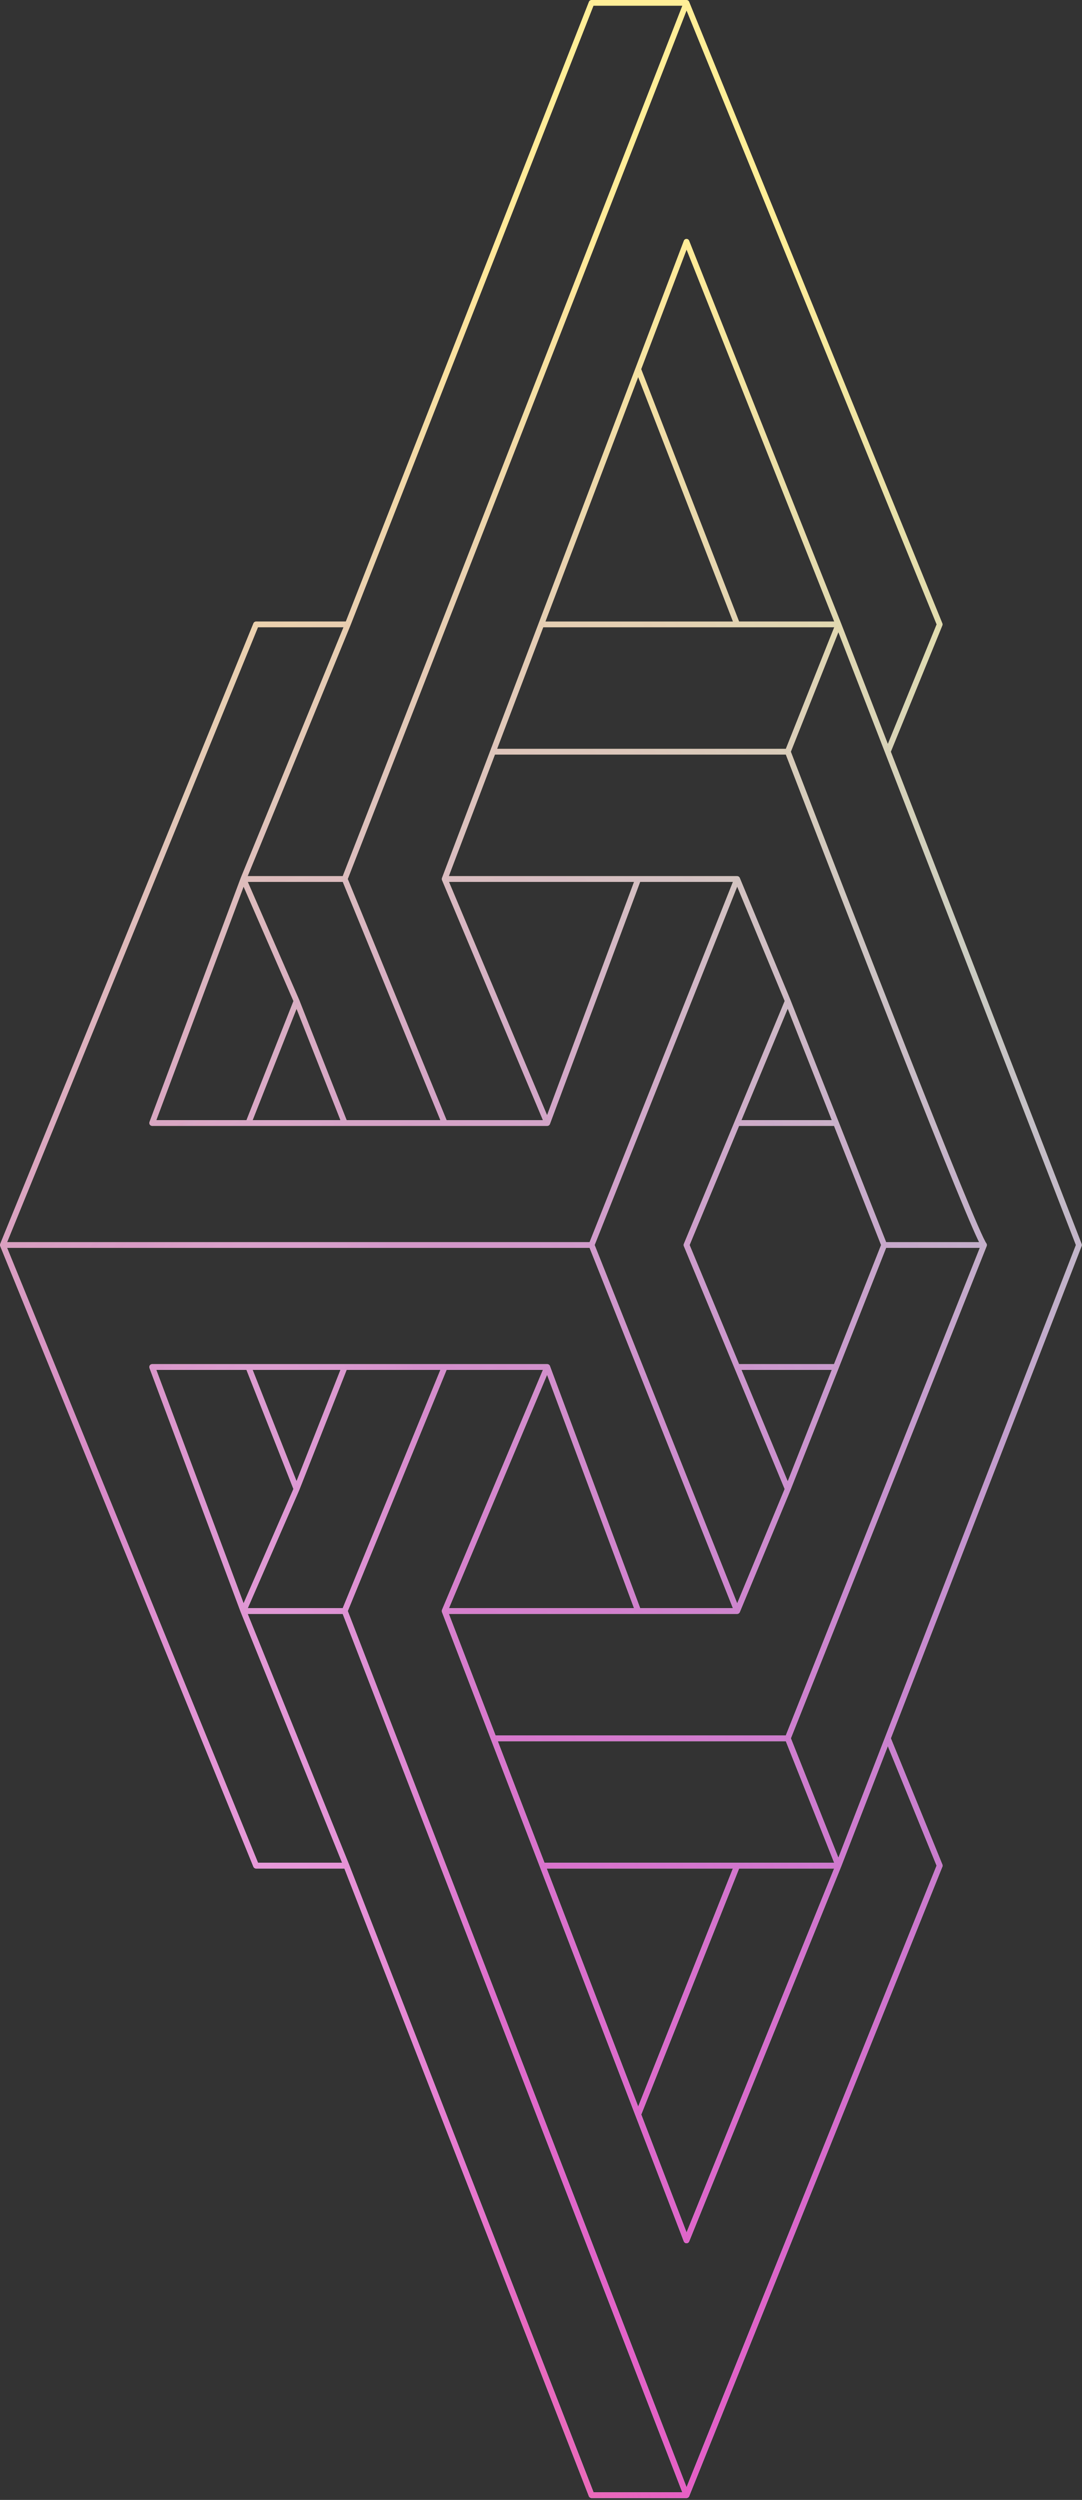 <svg fill="none" height="873" viewBox="0 0 378 873" width="378" xmlns="http://www.w3.org/2000/svg" xmlns:xlink="http://www.w3.org/1999/xlink"><rect x="0" y="0" width="378" height="873" fill="#333333" stroke="none"/><radialGradient id="a" cx="0" cy="0" gradientTransform="matrix(176.529 -843.127 637.718 133.521 208.585 952.918)" gradientUnits="userSpaceOnUse" r="1"><stop offset="0" stop-color="#61b3ff"/><stop offset="1" stop-color="#61b3ff" stop-opacity="0"/></radialGradient><radialGradient id="b" cx="0" cy="0" gradientTransform="matrix(208.129 -1269.218 627.307 102.867 68.016 1333.68)" gradientUnits="userSpaceOnUse" r="1"><stop offset="0" stop-color="#a282ff"/><stop offset="1" stop-color="#a282ff" stop-opacity="0"/></radialGradient><radialGradient id="c" cx="0" cy="0" gradientTransform="matrix(234.282 -852.193 1044.025 287.02 46.222 1170.5)" gradientUnits="userSpaceOnUse" r="1"><stop offset="0" stop-color="#ff279c"/><stop offset="1" stop-color="#ff279c" stop-opacity="0"/></radialGradient><radialGradient id="d" cx="0" cy="0" gradientTransform="matrix(75.189 -1659.057 348.551 15.797 75.099 1660.06)" gradientUnits="userSpaceOnUse" r="1"><stop offset="0" stop-color="#ff6fce"/><stop offset="1" stop-color="#ff6fce" stop-opacity="0"/></radialGradient><radialGradient id="e" cx="0" cy="0" gradientTransform="matrix(81.182 -489.558 246.64 40.9 17.345 1224.89)" gradientUnits="userSpaceOnUse" r="1"><stop offset="0" stop-color="#ffcf54"/><stop offset="1" stop-color="#ffcf54" stop-opacity="0"/></radialGradient><radialGradient id="f" cx="0" cy="0" gradientTransform="matrix(36.504 -435.163 76.568 6.423 12.442 1052.64)" gradientUnits="userSpaceOnUse" r="1"><stop offset="0" stop-color="#dcff93"/><stop offset="1" stop-color="#dcff93" stop-opacity="0"/></radialGradient><radialGradient id="g" cx="0" cy="0" gradientTransform="matrix(2.18 -1124.168 111.572 .216 90.899 1469.67)" gradientUnits="userSpaceOnUse" r="1"><stop offset="0" stop-color="#fff"/><stop offset="1" stop-color="#fff" stop-opacity="0"/></radialGradient><g stroke-linecap="round" stroke-linejoin="round" stroke-width="2"><path d="m292.907 218.047-17.691 44.456m17.691-44.456 17.238 44.456m-17.238-44.456h-35.382m35.382 0-53.074-133.629-16.89 44.489m-221.943 305.865h205.662m-205.662 0 88.457 216.726h31.553m-120.01-216.726 88.457-216.725h32.035m171.415 433.451-17.691-44.457m17.691 44.457 17.238-44.457m-17.238 44.457-53.074 130.848-16.89-43.934m69.964-86.914h-35.382m-50.863-216.726 50.863 127.813m-50.863-127.813 50.863-127.812m0 255.625 17.691-42.604m-17.691 42.604h-34.582m34.582-255.625 17.691 42.604m-17.691-42.604h-34.582m52.273 300.081 68.554-172.269m-68.554 172.269h-102.779m171.333-172.269c-3.538-4.449-47.177-116.7-68.554-172.269m68.554 172.269h-34.88m-33.674-172.269h-102.993m136.667 172.269-16.837-42.604m16.837 42.604-16.837 42.604m-16.837 42.605 16.837-42.605m-16.837 42.605-17.691-42.605m17.691-127.812 16.837 42.604m-16.837-42.604-17.691 42.604m34.528 0h-34.528m0 0-17.692 42.604 17.692 42.604m34.528 0h-34.528m-102.179-170.416 35.836 85.208m-35.836-85.208h67.597m-67.597 0 16.877-44.457m18.959 129.665h-35.836m35.836 0 31.761-85.208m16.89-305.96h-33.171l-85.17 217.047m118.341-217.047 88.457 217.047-18.145 44.456m-70.312-261.503-119.416 305.96m189.728-44.457 66.796 172.269-66.796 172.269m-189.728-300.081 34.929 85.208m-34.929-85.208h-35.383m70.312 85.208h-34.929m-35.383-85.208 18.57 42.604m-18.57-42.604-31.867 85.208h33.625m-1.758-85.208 36.458-88.913m-1.075 174.121-16.813-42.604m16.813 42.604h-33.625m16.812-42.604-16.812 42.604m104.39 85.208-35.836 85.209m35.836-85.209h-35.836m35.836 0 31.761 85.209m-67.597 0 17.091 44.456m-17.091-44.456h67.597m-102.526 0 34.929-85.209m-34.929 85.209h-35.383m35.383 0 119.416 308.74m-84.487-393.949h-34.929m0 0-16.813 42.605m16.813-42.605h-33.625m-1.758 85.209 18.57-42.604m-18.57 42.604-31.867-85.209h33.625m-1.758 85.209 35.976 88.913m118.823 219.827h-33.171l-85.652-219.827m118.823 219.827 88.457-219.827-18.145-44.457m-52.62-388.994-34.582-89.14m34.582 89.14h-68.424m33.842-89.14-33.842 89.14m33.842 520.365 34.582-86.914m-34.582 86.914-33.415-86.914m67.997 0h-67.997m-17.091-44.457 17.091 44.457m-85.924-131.517-16.812-42.605m85.431-214.873 16.878-44.456" stroke="#ffee97"/><path d="m292.907 218.047-17.691 44.456m17.691-44.456 17.238 44.456m-17.238-44.456h-35.382m35.382 0-53.074-133.629-16.89 44.489m-221.943 305.865h205.662m-205.662 0 88.457 216.726h31.553m-120.01-216.726 88.457-216.725h32.035m171.415 433.451-17.691-44.457m17.691 44.457 17.238-44.457m-17.238 44.457-53.074 130.848-16.89-43.934m69.964-86.914h-35.382m-50.863-216.726 50.863 127.813m-50.863-127.813 50.863-127.812m0 255.625 17.691-42.604m-17.691 42.604h-34.582m34.582-255.625 17.691 42.604m-17.691-42.604h-34.582m52.273 300.081 68.554-172.269m-68.554 172.269h-102.779m171.333-172.269c-3.538-4.449-47.177-116.7-68.554-172.269m68.554 172.269h-34.88m-33.674-172.269h-102.993m136.667 172.269-16.837-42.604m16.837 42.604-16.837 42.604m-16.837 42.605 16.837-42.605m-16.837 42.605-17.691-42.605m17.691-127.812 16.837 42.604m-16.837-42.604-17.691 42.604m34.528 0h-34.528m0 0-17.692 42.604 17.692 42.604m34.528 0h-34.528m-102.179-170.416 35.836 85.208m-35.836-85.208h67.597m-67.597 0 16.877-44.457m18.959 129.665h-35.836m35.836 0 31.761-85.208m16.89-305.96h-33.171l-85.17 217.047m118.341-217.047 88.457 217.047-18.145 44.456m-70.312-261.503-119.416 305.96m189.728-44.457 66.796 172.269-66.796 172.269m-189.728-300.081 34.929 85.208m-34.929-85.208h-35.383m70.312 85.208h-34.929m-35.383-85.208 18.57 42.604m-18.57-42.604-31.867 85.208h33.625m-1.758-85.208 36.458-88.913m-1.075 174.121-16.813-42.604m16.813 42.604h-33.625m16.812-42.604-16.812 42.604m104.39 85.208-35.836 85.209m35.836-85.209h-35.836m35.836 0 31.761 85.209m-67.597 0 17.091 44.456m-17.091-44.456h67.597m-102.526 0 34.929-85.209m-34.929 85.209h-35.383m35.383 0 119.416 308.74m-84.487-393.949h-34.929m0 0-16.813 42.605m16.813-42.605h-33.625m-1.758 85.209 18.57-42.604m-18.57 42.604-31.867-85.209h33.625m-1.758 85.209 35.976 88.913m118.823 219.827h-33.171l-85.652-219.827m118.823 219.827 88.457-219.827-18.145-44.457m-52.62-388.994-34.582-89.14m34.582 89.14h-68.424m33.842-89.14-33.842 89.14m33.842 520.365 34.582-86.914m-34.582 86.914-33.415-86.914m67.997 0h-67.997m-17.091-44.457 17.091 44.457m-85.924-131.517-16.812-42.605m85.431-214.873 16.878-44.456" stroke="url(#a)"/><path d="m292.907 218.047-17.691 44.456m17.691-44.456 17.238 44.456m-17.238-44.456h-35.382m35.382 0-53.074-133.629-16.89 44.489m-221.943 305.865h205.662m-205.662 0 88.457 216.726h31.553m-120.01-216.726 88.457-216.725h32.035m171.415 433.451-17.691-44.457m17.691 44.457 17.238-44.457m-17.238 44.457-53.074 130.848-16.89-43.934m69.964-86.914h-35.382m-50.863-216.726 50.863 127.813m-50.863-127.813 50.863-127.812m0 255.625 17.691-42.604m-17.691 42.604h-34.582m34.582-255.625 17.691 42.604m-17.691-42.604h-34.582m52.273 300.081 68.554-172.269m-68.554 172.269h-102.779m171.333-172.269c-3.538-4.449-47.177-116.7-68.554-172.269m68.554 172.269h-34.88m-33.674-172.269h-102.993m136.667 172.269-16.837-42.604m16.837 42.604-16.837 42.604m-16.837 42.605 16.837-42.605m-16.837 42.605-17.691-42.605m17.691-127.812 16.837 42.604m-16.837-42.604-17.691 42.604m34.528 0h-34.528m0 0-17.692 42.604 17.692 42.604m34.528 0h-34.528m-102.179-170.416 35.836 85.208m-35.836-85.208h67.597m-67.597 0 16.877-44.457m18.959 129.665h-35.836m35.836 0 31.761-85.208m16.89-305.96h-33.171l-85.17 217.047m118.341-217.047 88.457 217.047-18.145 44.456m-70.312-261.503-119.416 305.96m189.728-44.457 66.796 172.269-66.796 172.269m-189.728-300.081 34.929 85.208m-34.929-85.208h-35.383m70.312 85.208h-34.929m-35.383-85.208 18.57 42.604m-18.57-42.604-31.867 85.208h33.625m-1.758-85.208 36.458-88.913m-1.075 174.121-16.813-42.604m16.813 42.604h-33.625m16.812-42.604-16.812 42.604m104.39 85.208-35.836 85.209m35.836-85.209h-35.836m35.836 0 31.761 85.209m-67.597 0 17.091 44.456m-17.091-44.456h67.597m-102.526 0 34.929-85.209m-34.929 85.209h-35.383m35.383 0 119.416 308.74m-84.487-393.949h-34.929m0 0-16.813 42.605m16.813-42.605h-33.625m-1.758 85.209 18.57-42.604m-18.57 42.604-31.867-85.209h33.625m-1.758 85.209 35.976 88.913m118.823 219.827h-33.171l-85.652-219.827m118.823 219.827 88.457-219.827-18.145-44.457m-52.62-388.994-34.582-89.14m34.582 89.14h-68.424m33.842-89.14-33.842 89.14m33.842 520.365 34.582-86.914m-34.582 86.914-33.415-86.914m67.997 0h-67.997m-17.091-44.457 17.091 44.457m-85.924-131.517-16.812-42.605m85.431-214.873 16.878-44.456" stroke="url(#b)"/><path d="m292.907 218.047-17.691 44.456m17.691-44.456 17.238 44.456m-17.238-44.456h-35.382m35.382 0-53.074-133.629-16.89 44.489m-221.943 305.865h205.662m-205.662 0 88.457 216.726h31.553m-120.01-216.726 88.457-216.725h32.035m171.415 433.451-17.691-44.457m17.691 44.457 17.238-44.457m-17.238 44.457-53.074 130.848-16.89-43.934m69.964-86.914h-35.382m-50.863-216.726 50.863 127.813m-50.863-127.813 50.863-127.812m0 255.625 17.691-42.604m-17.691 42.604h-34.582m34.582-255.625 17.691 42.604m-17.691-42.604h-34.582m52.273 300.081 68.554-172.269m-68.554 172.269h-102.779m171.333-172.269c-3.538-4.449-47.177-116.7-68.554-172.269m68.554 172.269h-34.88m-33.674-172.269h-102.993m136.667 172.269-16.837-42.604m16.837 42.604-16.837 42.604m-16.837 42.605 16.837-42.605m-16.837 42.605-17.691-42.605m17.691-127.812 16.837 42.604m-16.837-42.604-17.691 42.604m34.528 0h-34.528m0 0-17.692 42.604 17.692 42.604m34.528 0h-34.528m-102.179-170.416 35.836 85.208m-35.836-85.208h67.597m-67.597 0 16.877-44.457m18.959 129.665h-35.836m35.836 0 31.761-85.208m16.89-305.96h-33.171l-85.17 217.047m118.341-217.047 88.457 217.047-18.145 44.456m-70.312-261.503-119.416 305.96m189.728-44.457 66.796 172.269-66.796 172.269m-189.728-300.081 34.929 85.208m-34.929-85.208h-35.383m70.312 85.208h-34.929m-35.383-85.208 18.57 42.604m-18.57-42.604-31.867 85.208h33.625m-1.758-85.208 36.458-88.913m-1.075 174.121-16.813-42.604m16.813 42.604h-33.625m16.812-42.604-16.812 42.604m104.39 85.208-35.836 85.209m35.836-85.209h-35.836m35.836 0 31.761 85.209m-67.597 0 17.091 44.456m-17.091-44.456h67.597m-102.526 0 34.929-85.209m-34.929 85.209h-35.383m35.383 0 119.416 308.74m-84.487-393.949h-34.929m0 0-16.813 42.605m16.813-42.605h-33.625m-1.758 85.209 18.57-42.604m-18.57 42.604-31.867-85.209h33.625m-1.758 85.209 35.976 88.913m118.823 219.827h-33.171l-85.652-219.827m118.823 219.827 88.457-219.827-18.145-44.457m-52.62-388.994-34.582-89.14m34.582 89.14h-68.424m33.842-89.14-33.842 89.14m33.842 520.365 34.582-86.914m-34.582 86.914-33.415-86.914m67.997 0h-67.997m-17.091-44.457 17.091 44.457m-85.924-131.517-16.812-42.605m85.431-214.873 16.878-44.456" stroke="url(#c)"/><path d="m292.907 218.047-17.691 44.456m17.691-44.456 17.238 44.456m-17.238-44.456h-35.382m35.382 0-53.074-133.629-16.89 44.489m-221.943 305.865h205.662m-205.662 0 88.457 216.726h31.553m-120.01-216.726 88.457-216.725h32.035m171.415 433.451-17.691-44.457m17.691 44.457 17.238-44.457m-17.238 44.457-53.074 130.848-16.89-43.934m69.964-86.914h-35.382m-50.863-216.726 50.863 127.813m-50.863-127.813 50.863-127.812m0 255.625 17.691-42.604m-17.691 42.604h-34.582m34.582-255.625 17.691 42.604m-17.691-42.604h-34.582m52.273 300.081 68.554-172.269m-68.554 172.269h-102.779m171.333-172.269c-3.538-4.449-47.177-116.7-68.554-172.269m68.554 172.269h-34.88m-33.674-172.269h-102.993m136.667 172.269-16.837-42.604m16.837 42.604-16.837 42.604m-16.837 42.605 16.837-42.605m-16.837 42.605-17.691-42.605m17.691-127.812 16.837 42.604m-16.837-42.604-17.691 42.604m34.528 0h-34.528m0 0-17.692 42.604 17.692 42.604m34.528 0h-34.528m-102.179-170.416 35.836 85.208m-35.836-85.208h67.597m-67.597 0 16.877-44.457m18.959 129.665h-35.836m35.836 0 31.761-85.208m16.89-305.96h-33.171l-85.17 217.047m118.341-217.047 88.457 217.047-18.145 44.456m-70.312-261.503-119.416 305.96m189.728-44.457 66.796 172.269-66.796 172.269m-189.728-300.081 34.929 85.208m-34.929-85.208h-35.383m70.312 85.208h-34.929m-35.383-85.208 18.57 42.604m-18.57-42.604-31.867 85.208h33.625m-1.758-85.208 36.458-88.913m-1.075 174.121-16.813-42.604m16.813 42.604h-33.625m16.812-42.604-16.812 42.604m104.39 85.208-35.836 85.209m35.836-85.209h-35.836m35.836 0 31.761 85.209m-67.597 0 17.091 44.456m-17.091-44.456h67.597m-102.526 0 34.929-85.209m-34.929 85.209h-35.383m35.383 0 119.416 308.74m-84.487-393.949h-34.929m0 0-16.813 42.605m16.813-42.605h-33.625m-1.758 85.209 18.57-42.604m-18.57 42.604-31.867-85.209h33.625m-1.758 85.209 35.976 88.913m118.823 219.827h-33.171l-85.652-219.827m118.823 219.827 88.457-219.827-18.145-44.457m-52.62-388.994-34.582-89.14m34.582 89.14h-68.424m33.842-89.14-33.842 89.14m33.842 520.365 34.582-86.914m-34.582 86.914-33.415-86.914m67.997 0h-67.997m-17.091-44.457 17.091 44.457m-85.924-131.517-16.812-42.605m85.431-214.873 16.878-44.456" stroke="url(#d)"/><path d="m292.907 218.047-17.691 44.456m17.691-44.456 17.238 44.456m-17.238-44.456h-35.382m35.382 0-53.074-133.629-16.89 44.489m-221.943 305.865h205.662m-205.662 0 88.457 216.726h31.553m-120.01-216.726 88.457-216.725h32.035m171.415 433.451-17.691-44.457m17.691 44.457 17.238-44.457m-17.238 44.457-53.074 130.848-16.89-43.934m69.964-86.914h-35.382m-50.863-216.726 50.863 127.813m-50.863-127.813 50.863-127.812m0 255.625 17.691-42.604m-17.691 42.604h-34.582m34.582-255.625 17.691 42.604m-17.691-42.604h-34.582m52.273 300.081 68.554-172.269m-68.554 172.269h-102.779m171.333-172.269c-3.538-4.449-47.177-116.7-68.554-172.269m68.554 172.269h-34.88m-33.674-172.269h-102.993m136.667 172.269-16.837-42.604m16.837 42.604-16.837 42.604m-16.837 42.605 16.837-42.605m-16.837 42.605-17.691-42.605m17.691-127.812 16.837 42.604m-16.837-42.604-17.691 42.604m34.528 0h-34.528m0 0-17.692 42.604 17.692 42.604m34.528 0h-34.528m-102.179-170.416 35.836 85.208m-35.836-85.208h67.597m-67.597 0 16.877-44.457m18.959 129.665h-35.836m35.836 0 31.761-85.208m16.89-305.96h-33.171l-85.17 217.047m118.341-217.047 88.457 217.047-18.145 44.456m-70.312-261.503-119.416 305.96m189.728-44.457 66.796 172.269-66.796 172.269m-189.728-300.081 34.929 85.208m-34.929-85.208h-35.383m70.312 85.208h-34.929m-35.383-85.208 18.57 42.604m-18.57-42.604-31.867 85.208h33.625m-1.758-85.208 36.458-88.913m-1.075 174.121-16.813-42.604m16.813 42.604h-33.625m16.812-42.604-16.812 42.604m104.39 85.208-35.836 85.209m35.836-85.209h-35.836m35.836 0 31.761 85.209m-67.597 0 17.091 44.456m-17.091-44.456h67.597m-102.526 0 34.929-85.209m-34.929 85.209h-35.383m35.383 0 119.416 308.74m-84.487-393.949h-34.929m0 0-16.813 42.605m16.813-42.605h-33.625m-1.758 85.209 18.57-42.604m-18.57 42.604-31.867-85.209h33.625m-1.758 85.209 35.976 88.913m118.823 219.827h-33.171l-85.652-219.827m118.823 219.827 88.457-219.827-18.145-44.457m-52.62-388.994-34.582-89.14m34.582 89.14h-68.424m33.842-89.14-33.842 89.14m33.842 520.365 34.582-86.914m-34.582 86.914-33.415-86.914m67.997 0h-67.997m-17.091-44.457 17.091 44.457m-85.924-131.517-16.812-42.605m85.431-214.873 16.878-44.456" stroke="url(#e)"/><path d="m292.907 218.047-17.691 44.456m17.691-44.456 17.238 44.456m-17.238-44.456h-35.382m35.382 0-53.074-133.629-16.89 44.489m-221.943 305.865h205.662m-205.662 0 88.457 216.726h31.553m-120.01-216.726 88.457-216.725h32.035m171.415 433.451-17.691-44.457m17.691 44.457 17.238-44.457m-17.238 44.457-53.074 130.848-16.89-43.934m69.964-86.914h-35.382m-50.863-216.726 50.863 127.813m-50.863-127.813 50.863-127.812m0 255.625 17.691-42.604m-17.691 42.604h-34.582m34.582-255.625 17.691 42.604m-17.691-42.604h-34.582m52.273 300.081 68.554-172.269m-68.554 172.269h-102.779m171.333-172.269c-3.538-4.449-47.177-116.7-68.554-172.269m68.554 172.269h-34.88m-33.674-172.269h-102.993m136.667 172.269-16.837-42.604m16.837 42.604-16.837 42.604m-16.837 42.605 16.837-42.605m-16.837 42.605-17.691-42.605m17.691-127.812 16.837 42.604m-16.837-42.604-17.691 42.604m34.528 0h-34.528m0 0-17.692 42.604 17.692 42.604m34.528 0h-34.528m-102.179-170.416 35.836 85.208m-35.836-85.208h67.597m-67.597 0 16.877-44.457m18.959 129.665h-35.836m35.836 0 31.761-85.208m16.89-305.96h-33.171l-85.17 217.047m118.341-217.047 88.457 217.047-18.145 44.456m-70.312-261.503-119.416 305.96m189.728-44.457 66.796 172.269-66.796 172.269m-189.728-300.081 34.929 85.208m-34.929-85.208h-35.383m70.312 85.208h-34.929m-35.383-85.208 18.57 42.604m-18.57-42.604-31.867 85.208h33.625m-1.758-85.208 36.458-88.913m-1.075 174.121-16.813-42.604m16.813 42.604h-33.625m16.812-42.604-16.812 42.604m104.39 85.208-35.836 85.209m35.836-85.209h-35.836m35.836 0 31.761 85.209m-67.597 0 17.091 44.456m-17.091-44.456h67.597m-102.526 0 34.929-85.209m-34.929 85.209h-35.383m35.383 0 119.416 308.74m-84.487-393.949h-34.929m0 0-16.813 42.605m16.813-42.605h-33.625m-1.758 85.209 18.57-42.604m-18.57 42.604-31.867-85.209h33.625m-1.758 85.209 35.976 88.913m118.823 219.827h-33.171l-85.652-219.827m118.823 219.827 88.457-219.827-18.145-44.457m-52.62-388.994-34.582-89.14m34.582 89.14h-68.424m33.842-89.14-33.842 89.14m33.842 520.365 34.582-86.914m-34.582 86.914-33.415-86.914m67.997 0h-67.997m-17.091-44.457 17.091 44.457m-85.924-131.517-16.812-42.605m85.431-214.873 16.878-44.456" stroke="url(#f)"/><path d="m292.907 218.047-17.691 44.456m17.691-44.456 17.238 44.456m-17.238-44.456h-35.382m35.382 0-53.074-133.629-16.89 44.489m-221.943 305.865h205.662m-205.662 0 88.457 216.726h31.553m-120.01-216.726 88.457-216.725h32.035m171.415 433.451-17.691-44.457m17.691 44.457 17.238-44.457m-17.238 44.457-53.074 130.848-16.89-43.934m69.964-86.914h-35.382m-50.863-216.726 50.863 127.813m-50.863-127.813 50.863-127.812m0 255.625 17.691-42.604m-17.691 42.604h-34.582m34.582-255.625 17.691 42.604m-17.691-42.604h-34.582m52.273 300.081 68.554-172.269m-68.554 172.269h-102.779m171.333-172.269c-3.538-4.449-47.177-116.7-68.554-172.269m68.554 172.269h-34.88m-33.674-172.269h-102.993m136.667 172.269-16.837-42.604m16.837 42.604-16.837 42.604m-16.837 42.605 16.837-42.605m-16.837 42.605-17.691-42.605m17.691-127.812 16.837 42.604m-16.837-42.604-17.691 42.604m34.528 0h-34.528m0 0-17.692 42.604 17.692 42.604m34.528 0h-34.528m-102.179-170.416 35.836 85.208m-35.836-85.208h67.597m-67.597 0 16.877-44.457m18.959 129.665h-35.836m35.836 0 31.761-85.208m16.89-305.96h-33.171l-85.17 217.047m118.341-217.047 88.457 217.047-18.145 44.456m-70.312-261.503-119.416 305.96m189.728-44.457 66.796 172.269-66.796 172.269m-189.728-300.081 34.929 85.208m-34.929-85.208h-35.383m70.312 85.208h-34.929m-35.383-85.208 18.57 42.604m-18.57-42.604-31.867 85.208h33.625m-1.758-85.208 36.458-88.913m-1.075 174.121-16.813-42.604m16.813 42.604h-33.625m16.812-42.604-16.812 42.604m104.39 85.208-35.836 85.209m35.836-85.209h-35.836m35.836 0 31.761 85.209m-67.597 0 17.091 44.456m-17.091-44.456h67.597m-102.526 0 34.929-85.209m-34.929 85.209h-35.383m35.383 0 119.416 308.74m-84.487-393.949h-34.929m0 0-16.813 42.605m16.813-42.605h-33.625m-1.758 85.209 18.57-42.604m-18.57 42.604-31.867-85.209h33.625m-1.758 85.209 35.976 88.913m118.823 219.827h-33.171l-85.652-219.827m118.823 219.827 88.457-219.827-18.145-44.457m-52.62-388.994-34.582-89.14m34.582 89.14h-68.424m33.842-89.14-33.842 89.14m33.842 520.365 34.582-86.914m-34.582 86.914-33.415-86.914m67.997 0h-67.997m-17.091-44.457 17.091 44.457m-85.924-131.517-16.812-42.605m85.431-214.873 16.878-44.456" stroke="url(#g)"/></g></svg>